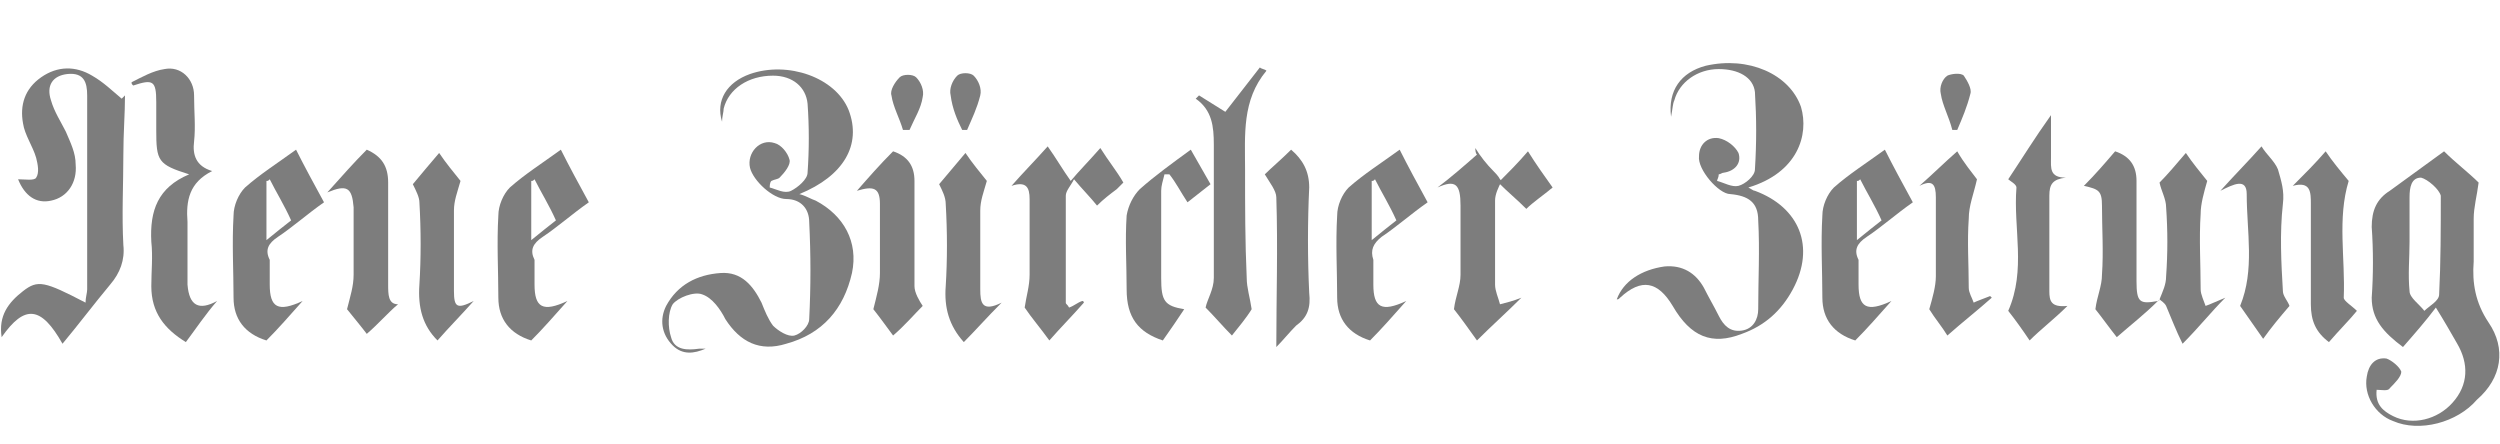 <?xml version="1.0" encoding="utf-8"?>
<!-- Generator: Adobe Illustrator 19.0.0, SVG Export Plug-In . SVG Version: 6.00 Build 0)  -->
<svg version="1.1" id="Layer_15" xmlns="http://www.w3.org/2000/svg" xmlns:xlink="http://www.w3.org/1999/xlink" x="0px" y="0px"
	 width="152px" height="27px" viewBox="0 0 152 27" style="enable-background:new 0 0 152 27;" xml:space="preserve">
<g>
	<path style="fill:#7D7D7D;" d="M151.3,19.6c-0.8-1.2-1-2.4-0.9-3.7c0-0.9,0-1.7,0-2.6c0-0.7,0.2-1.4,0.3-2.2
		c-0.6-0.6-1.4-1.2-2.1-1.9c-1.1,0.8-2.2,1.6-3.3,2.4c-0.8,0.5-1.1,1.2-1.1,2.2c0.1,1.4,0.1,2.9,0,4.3c0,1.3,0.7,2.1,1.9,3
		c0.7-0.8,1.4-1.6,2-2.4c0.5,0.8,0.9,1.5,1.3,2.2c0.7,1.2,0.7,2.5-0.3,3.6c-0.9,1-2.4,1.4-3.6,0.8c-0.6-0.3-1.1-0.7-1-1.6
		c0.3,0,0.7,0.1,0.8-0.1c0.3-0.3,0.7-0.7,0.7-1c-0.1-0.3-0.6-0.7-0.9-0.8c-0.7-0.1-1.1,0.4-1.2,1.1c-0.2,1.1,0.5,2.3,1.6,2.7
		c1.6,0.7,3.9,0.1,5.1-1.3C152.1,23,152.4,21.2,151.3,19.6z M148.3,17.9c0,0.4-0.6,0.7-0.9,1c-0.3-0.4-0.9-0.8-0.9-1.2
		c-0.1-1,0-2,0-3c0,0,0,0,0,0c0-0.9,0-1.8,0-2.7c0-0.6,0.1-1.2,0.7-1.2c0.4,0.1,1.1,0.7,1.2,1.1C148.4,13.9,148.4,15.9,148.3,17.9z"
		/>
	<path style="fill:#7D7D7D;" d="M51.6,6.7c-0.8-2-3.7-3-6-2.2c-1.4,0.5-2.1,1.6-1.7,2.9c0-0.3,0.1-0.6,0.1-0.8c0.3-1.2,1.5-2,3-2
		c1.2,0,2,0.7,2.1,1.7c0.1,1.4,0.1,2.8,0,4.2c0,0.4-0.6,0.9-1,1.1c-0.4,0.2-0.9-0.1-1.3-0.2c0-0.1,0-0.3,0.1-0.4
		c0.2-0.1,0.4-0.1,0.5-0.2c0.3-0.3,0.7-0.8,0.6-1.1c-0.1-0.4-0.5-0.9-0.9-1c-0.9-0.3-1.7,0.6-1.5,1.5c0.2,0.8,1.4,1.9,2.2,1.9
		c0.9,0,1.4,0.6,1.4,1.4c0.1,2,0.1,3.9,0,5.9c0,0.4-0.5,0.9-0.9,1c-0.4,0.1-1-0.3-1.3-0.6c-0.3-0.4-0.5-0.9-0.7-1.4
		c-0.5-1-1.2-1.9-2.5-1.8c-1.4,0.1-2.6,0.7-3.3,2c-0.4,0.8-0.3,1.7,0.4,2.4c0.6,0.6,1.3,0.5,2,0.2c-0.1,0-0.2,0-0.4,0
		c-0.7,0.1-1.5,0.1-1.7-0.7c-0.2-0.6-0.2-1.5,0.1-2c0.3-0.4,1.3-0.8,1.8-0.6c0.6,0.2,1.1,0.9,1.4,1.5c0.9,1.4,2.1,2,3.7,1.5
		c2.2-0.6,3.5-2.1,4-4.3c0.4-1.9-0.5-3.5-2.2-4.4c-0.3-0.1-0.6-0.3-1-0.4C51.3,10.7,52.4,8.8,51.6,6.7z"/>
	<path style="fill:#7D7D7D;" d="M7.6,5.8c0,0-0.2,0.2-0.2,0.2C6.8,5.5,6.3,5,5.6,4.6C4.6,4,3.5,4,2.5,4.7c-1,0.7-1.3,1.7-1.1,2.8
		C1.5,8.2,2,8.9,2.2,9.6c0.1,0.4,0.2,0.9,0,1.2c-0.1,0.2-0.7,0.1-1.1,0.1c0.4,1,1.1,1.5,2,1.3c1-0.2,1.6-1.1,1.5-2.2
		C4.6,9.3,4.3,8.7,4,8C3.7,7.4,3.3,6.8,3.1,6.1c-0.3-0.9,0.1-1.5,1-1.6c1-0.1,1.2,0.5,1.2,1.3c0,3.9,0,7.9,0,11.8
		c0,0.2-0.1,0.5-0.1,0.8c-2.5-1.3-2.9-1.4-3.8-0.7c-0.9,0.7-1.5,1.5-1.3,2.8c1.4-2,2.4-1.9,3.7,0.4c1-1.2,1.9-2.4,2.9-3.6
		c0.6-0.7,0.9-1.5,0.8-2.4c-0.1-1.8,0-3.7,0-5.5C7.5,8.1,7.6,6.9,7.6,5.8z"/>
	<path style="fill:#7D7D7D;" d="M109.5,6.5c-0.7-2-3.2-3.1-5.8-2.5c-1.5,0.4-2.3,1.5-2.1,3.1c0.1-0.5,0.1-0.8,0.2-1
		c0.3-1.1,1.4-1.9,2.7-1.9c1.2,0,2.1,0.5,2.2,1.4c0.1,1.6,0.1,3.1,0,4.7c0,0.4-0.6,0.9-1,1c-0.4,0.1-0.9-0.2-1.3-0.3
		c0-0.1,0.1-0.2,0.1-0.4c0.1,0,0.2-0.1,0.3-0.1c0.7-0.1,1.1-0.6,0.9-1.2c-0.2-0.4-0.7-0.8-1.2-0.9c-0.7-0.1-1.2,0.4-1.2,1.1
		c-0.1,0.8,1.2,2.3,1.9,2.3c1.1,0.1,1.7,0.5,1.7,1.6c0.1,1.8,0,3.6,0,5.4c0,0.6-0.3,1.2-1,1.3c-0.7,0.1-1.1-0.3-1.4-0.9
		c-0.3-0.6-0.6-1.1-0.9-1.7c-0.5-0.9-1.3-1.4-2.4-1.3c-1.4,0.2-2.5,0.9-2.9,2c0.1,0,0.1,0,0.2-0.1c1.3-1.2,2.3-1,3.2,0.5
		c1.1,1.9,2.4,2.4,4.2,1.7c1.4-0.5,2.4-1.4,3.1-2.7c1.4-2.6,0.4-5-2.3-6c-0.1,0-0.2-0.1-0.4-0.2C109.3,10.5,110,8.2,109.5,6.5z"/>
	<path style="fill:#7D7D7D;" d="M11.4,17.3c0-1.3,0-2.6,0-3.8c-0.1-1.3,0.1-2.4,1.5-3.1c-1-0.3-1.2-1-1.1-1.8c0.1-0.9,0-1.8,0-2.8
		c0-1-0.8-1.8-1.8-1.6C9.3,4.3,8.6,4.7,8,5C8,5.1,8,5.1,8.1,5.2c1.2-0.4,1.4-0.3,1.4,1c0,0.6,0,1.1,0,1.7c0,1.9,0.1,2.1,2,2.7
		c-1.9,0.8-2.4,2.2-2.3,4.1c0.1,0.9,0,1.8,0,2.7c0,1.6,0.8,2.6,2.1,3.4c0.6-0.8,1.2-1.7,1.9-2.5C12.1,18.9,11.5,18.6,11.4,17.3z"/>
	<path style="fill:#7D7D7D;" d="M65.1,11c-0.5-0.7-0.9-1.4-1.4-2.1c-0.8,0.9-1.5,1.6-2.2,2.4c0.9-0.3,1.1,0.1,1.1,0.8
		c0,1.5,0,3.1,0,4.6c0,0.7-0.2,1.3-0.3,2c0.4,0.6,1,1.3,1.5,2c0.7-0.8,1.4-1.5,2.1-2.3c0,0,0-0.1-0.1-0.1c-0.3,0.1-0.5,0.3-0.8,0.4
		c-0.1-0.2-0.2-0.2-0.2-0.3c0-2.2,0-4.3,0-6.5c0-0.3,0.3-0.6,0.5-1c0.5,0.6,1,1.1,1.4,1.6c0.4-0.4,0.8-0.7,1.2-1
		c0.1-0.1,0.2-0.2,0.4-0.4c-0.4-0.7-0.9-1.3-1.4-2.1C66.2,9.8,65.6,10.4,65.1,11z"/>
	<path style="fill:#7D7D7D;" d="M33,14.4c0.9-0.6,1.8-1.4,2.8-2.1c-0.6-1.1-1.2-2.2-1.7-3.2c-1.1,0.8-2.2,1.5-3.1,2.3
		c-0.4,0.4-0.7,1.1-0.7,1.7c-0.1,1.7,0,3.4,0,5c0,1.3,0.7,2.2,2,2.6c0.7-0.7,1.4-1.5,2.2-2.4c-1.5,0.7-2,0.4-2-1c0-0.5,0-1,0-1.5
		C32.2,15.2,32.4,14.8,33,14.4z M32.3,11c0.1,0,0.1,0,0.2-0.1c0.4,0.8,0.9,1.6,1.3,2.5c-0.5,0.4-0.9,0.7-1.5,1.2
		C32.3,13.3,32.3,12.2,32.3,11z"/>
	<path style="fill:#7D7D7D;" d="M75.7,10.3c0-2.1-0.2-4.2,1.3-6c-0.1-0.1-0.3-0.1-0.4-0.2c-0.7,0.9-1.4,1.8-2.1,2.7
		c-0.5-0.3-1.1-0.7-1.6-1c-0.1,0.1-0.1,0.1-0.2,0.2c1,0.7,1.1,1.7,1.1,2.8c0,2.7,0,5.4,0,8.1c0,0.7-0.4,1.3-0.5,1.8
		c0.5,0.5,1.1,1.2,1.6,1.7c0.4-0.5,0.9-1.1,1.2-1.6c-0.1-0.7-0.3-1.3-0.3-1.9C75.7,14.7,75.7,12.5,75.7,10.3z"/>
	<path style="fill:#7D7D7D;" d="M70.8,10.6c0.1,0,0.2,0,0.3,0c0.4,0.5,0.7,1.1,1.1,1.7c0.5-0.4,0.9-0.7,1.4-1.1
		c-0.4-0.7-0.8-1.4-1.2-2.1c-1.1,0.8-2.2,1.6-3.1,2.4c-0.4,0.4-0.7,1-0.8,1.6c-0.1,1.5,0,3,0,4.5c0,1.7,0.7,2.6,2.2,3.1
		c0.5-0.7,0.9-1.3,1.3-1.9c-1.2-0.2-1.4-0.5-1.4-1.9c0-1.8,0-3.5,0-5.3C70.6,11.3,70.7,11,70.8,10.6z"/>
	<path style="fill:#7D7D7D;" d="M124.6,17.7c0-1.9,0-3.9,0-5.8c0-0.7,0.2-1,1-1.1c-1,0-0.9-0.6-0.9-1.2c0-0.8,0-1.7,0-2.6
		c-1,1.4-1.8,2.7-2.6,3.9c0.1,0.1,0.5,0.3,0.5,0.5c-0.2,2.5,0.6,5-0.5,7.5c0.4,0.5,0.9,1.2,1.3,1.8c0.7-0.7,1.5-1.3,2.3-2.1
		C124.7,18.7,124.6,18.3,124.6,17.7z"/>
	<path style="fill:#7D7D7D;" d="M55.6,11c0-0.9-0.4-1.5-1.3-1.8c-0.8,0.8-1.5,1.6-2.2,2.4c1-0.3,1.4-0.2,1.4,0.8c0,1.4,0,2.8,0,4.2
		c0,0.7-0.2,1.4-0.4,2.2c0.4,0.5,0.9,1.2,1.2,1.6c0.7-0.6,1.3-1.3,1.8-1.8c-0.2-0.3-0.5-0.8-0.5-1.2C55.6,15.2,55.6,13.1,55.6,11z"
		/>
	<path style="fill:#7D7D7D;" d="M23.6,17.3c0-2.1,0-4.1,0-6.2c0-1-0.4-1.6-1.3-2c-0.8,0.8-1.5,1.6-2.4,2.6c1.2-0.5,1.5-0.3,1.6,0.9
		c0,1.4,0,2.8,0,4.1c0,0.7-0.2,1.3-0.4,2.1c0.4,0.5,0.9,1.1,1.2,1.5c0.7-0.6,1.3-1.3,1.9-1.8C23.6,18.5,23.6,17.9,23.6,17.3z"/>
	<path style="fill:#7D7D7D;" d="M138.8,12.4c0.1-0.8-0.1-1.4-0.3-2.1c-0.2-0.5-0.7-0.9-1-1.4c-0.8,0.9-1.6,1.7-2.5,2.7
		c0.8-0.4,1.6-0.8,1.6,0.2c0,2.3,0.5,4.6-0.4,6.8c0.5,0.7,0.9,1.3,1.4,2c0.5-0.7,1-1.3,1.6-2c-0.1-0.3-0.4-0.6-0.4-0.9
		C138.7,16,138.6,14.2,138.8,12.4z"/>
	<path style="fill:#7D7D7D;" d="M133.8,17.6c0-1.5-0.1-3.1,0-4.6c0-0.6,0.2-1.3,0.4-2c-0.4-0.5-0.9-1.1-1.3-1.7
		c-0.6,0.7-1.1,1.3-1.6,1.8c0.1,0.5,0.4,1,0.4,1.5c0.1,1.4,0.1,2.8,0,4.2c0,0.5-0.2,0.9-0.4,1.4c0.1,0.1,0.3,0.2,0.4,0.4
		c0.3,0.7,0.6,1.5,1,2.3c1-1,1.7-1.9,2.6-2.8c-0.5,0.2-0.9,0.4-1.2,0.5C134,18.3,133.8,17.9,133.8,17.6z"/>
	<path style="fill:#7D7D7D;" d="M131.3,18.3C131.3,18.3,131.3,18.3,131.3,18.3C131.3,18.2,131.3,18.2,131.3,18.3L131.3,18.3z"/>
	<path style="fill:#7D7D7D;" d="M89.7,9c0,0.1,0,0.3,0.1,0.4c-0.8,0.7-1.6,1.4-2.4,2c1.1-0.5,1.4-0.2,1.4,1.1c0,1.4,0,2.8,0,4.2
		c0,0.7-0.3,1.3-0.4,2.1c0.4,0.5,0.9,1.2,1.4,1.9c0.9-0.9,1.8-1.7,2.7-2.6c-0.5,0.2-0.9,0.3-1.3,0.4c-0.1-0.4-0.3-0.8-0.3-1.2
		c0-1.7,0-3.4,0-5.1c0-0.4,0.2-0.8,0.4-1.2l-0.1-0.1c-0.1-0.2-0.3-0.4-0.4-0.5C90.4,10,90,9.5,89.7,9z"/>
	<path style="fill:#7D7D7D;" d="M129.9,17.1c0-2,0-4.1,0-6.1c0-0.9-0.4-1.5-1.3-1.8c-0.6,0.7-1.2,1.4-1.9,2.1
		c0.9,0.2,1.1,0.3,1.1,1.2c0,1.4,0.1,2.8,0,4.2c0,0.7-0.3,1.3-0.4,2.1c0.4,0.5,0.9,1.2,1.3,1.7c0.8-0.7,1.7-1.4,2.5-2.2
		C130.1,18.5,129.9,18.4,129.9,17.1z"/>
	<path style="fill:#7D7D7D;" d="M131.3,18.3C131.3,18.3,131.3,18.2,131.3,18.3C131.2,18.2,131.2,18.3,131.3,18.3
		C131.2,18.3,131.3,18.3,131.3,18.3z"/>
	<path style="fill:#7D7D7D;" d="M120,18.4c-0.1-0.3-0.3-0.6-0.3-0.9c0-1.4-0.1-2.8,0-4.2c0-0.8,0.3-1.5,0.5-2.4
		c-0.3-0.4-0.8-1-1.2-1.7c-0.8,0.7-1.5,1.4-2.3,2.1c0.8-0.4,1-0.1,1,0.7c0,1.6,0,3.2,0,4.8c0,0.6-0.2,1.3-0.4,2
		c0.3,0.5,0.8,1.1,1.1,1.6c0.9-0.8,1.8-1.5,2.7-2.3c0,0-0.1-0.1-0.1-0.1C120.5,18.2,120.2,18.3,120,18.4z"/>
	<path style="fill:#7D7D7D;" d="M142.5,18.1c0.1-2.4-0.4-4.8,0.3-7.1c-0.5-0.6-1-1.2-1.4-1.8c-0.6,0.7-1.3,1.4-2,2.1
		c1.1-0.3,1.1,0.4,1.1,1.1c0,2,0,4.1,0,6.1c0,1,0.3,1.7,1.1,2.3c0.6-0.7,1.3-1.4,1.7-1.9C143,18.6,142.5,18.3,142.5,18.1z"/>
	<path style="fill:#7D7D7D;" d="M59.6,17.6c0-1.6,0-3.2,0-4.8c0-0.6,0.2-1.1,0.4-1.8c-0.4-0.5-0.9-1.1-1.3-1.7
		c-0.5,0.6-1.1,1.3-1.6,1.9c0.2,0.4,0.4,0.8,0.4,1.2c0.1,1.7,0.1,3.4,0,5c-0.1,1.3,0.2,2.4,1.1,3.4c0.7-0.7,1.4-1.5,2.3-2.4
		C59.7,19,59.6,18.4,59.6,17.6z"/>
	<path style="fill:#7D7D7D;" d="M27.6,17.7c0-1.6,0-3.3,0-4.9c0-0.6,0.2-1.1,0.4-1.8c-0.4-0.5-0.9-1.1-1.3-1.7
		c-0.6,0.7-1.1,1.3-1.6,1.9c0.2,0.4,0.4,0.8,0.4,1.1c0.1,1.7,0.1,3.4,0,5c-0.1,1.4,0.2,2.5,1.1,3.4c0.7-0.8,1.4-1.5,2.2-2.4
		C27.8,18.8,27.6,18.7,27.6,17.7z"/>
	<path style="fill:#7D7D7D;" d="M79.6,11.4c0-1-0.4-1.7-1.1-2.3c-0.6,0.6-1.2,1.1-1.6,1.5c0.3,0.5,0.7,1,0.7,1.4c0.1,3,0,6.1,0,9.1
		c0.4-0.4,0.8-0.9,1.2-1.3c0.7-0.5,0.9-1.1,0.8-2C79.5,15.7,79.5,13.5,79.6,11.4z"/>
	<path style="fill:#7D7D7D;" d="M91.1,11.1L91.1,11.1c0.6,0.6,1.1,1,1.7,1.6c0.4-0.4,1-0.8,1.6-1.3c-0.5-0.7-1-1.4-1.5-2.2
		C92.3,9.9,91.7,10.5,91.1,11.1z"/>
	<path style="fill:#7D7D7D;" d="M118.7,7.9c0.1,0,0.2,0,0.3,0c0.3-0.7,0.6-1.4,0.8-2.2c0.1-0.3-0.2-0.8-0.4-1.1
		c-0.2-0.2-0.8-0.1-1,0c-0.3,0.2-0.5,0.7-0.4,1.1C118.1,6.4,118.5,7.1,118.7,7.9z"/>
	<path style="fill:#7D7D7D;" d="M55.3,7.9c0.3-0.7,0.7-1.3,0.8-2C56.2,5.5,56,5,55.7,4.7c-0.2-0.2-0.8-0.2-1,0
		c-0.3,0.3-0.6,0.8-0.5,1.1c0.1,0.7,0.5,1.4,0.7,2.1C55.1,7.9,55.2,7.9,55.3,7.9z"/>
	<path style="fill:#7D7D7D;" d="M58.5,7.9c0.1,0,0.2,0,0.3,0c0.3-0.7,0.6-1.3,0.8-2.1c0.1-0.4-0.1-0.9-0.4-1.2c-0.2-0.2-0.8-0.2-1,0
		c-0.3,0.3-0.5,0.8-0.4,1.2C57.9,6.6,58.2,7.3,58.5,7.9z"/>
	<path style="fill:#7D7D7D;" d="M16.9,14.4c0.9-0.6,1.8-1.4,2.8-2.1c-0.6-1.1-1.2-2.2-1.7-3.2c-1.1,0.8-2.2,1.5-3.1,2.3
		c-0.4,0.4-0.7,1.1-0.7,1.7c-0.1,1.7,0,3.4,0,5c0,1.3,0.7,2.2,2,2.6c0.7-0.7,1.4-1.5,2.2-2.4c-1.5,0.7-2,0.4-2-1c0-0.5,0-1,0-1.5
		C16.1,15.2,16.3,14.8,16.9,14.4z M16.2,11c0.1,0,0.1,0,0.2-0.1c0.4,0.8,0.9,1.6,1.3,2.5c-0.5,0.4-0.9,0.7-1.5,1.2
		C16.2,13.3,16.2,12.2,16.2,11z"/>
	<path style="fill:#7D7D7D;" d="M113.5,14.4c0.9-0.6,1.8-1.4,2.8-2.1c-0.6-1.1-1.2-2.2-1.7-3.2c-1.1,0.8-2.2,1.5-3.1,2.3
		c-0.4,0.4-0.7,1.1-0.7,1.7c-0.1,1.7,0,3.4,0,5c0,1.3,0.7,2.2,2,2.6c0.7-0.7,1.4-1.5,2.2-2.4c-1.5,0.7-2,0.4-2-1c0-0.5,0-1,0-1.5
		C112.7,15.2,112.9,14.8,113.5,14.4z M112.9,11c0.1,0,0.1,0,0.2-0.1c0.4,0.8,0.9,1.6,1.3,2.5c-0.5,0.4-0.9,0.7-1.5,1.2
		C112.9,13.3,112.9,12.2,112.9,11z"/>
	<path style="fill:#7D7D7D;" d="M84,14.4c0.9-0.6,1.8-1.4,2.8-2.1c-0.6-1.1-1.2-2.2-1.7-3.2c-1.1,0.8-2.2,1.5-3.1,2.3
		c-0.4,0.4-0.7,1.1-0.7,1.7c-0.1,1.7,0,3.4,0,5c0,1.3,0.7,2.2,2,2.6c0.7-0.7,1.4-1.5,2.2-2.4c-1.5,0.7-2,0.4-2-1c0-0.5,0-1,0-1.5
		C83.3,15.2,83.5,14.8,84,14.4z M83.4,11c0.1,0,0.1,0,0.2-0.1c0.4,0.8,0.9,1.6,1.3,2.5c-0.5,0.4-0.9,0.7-1.5,1.2
		C83.4,13.3,83.4,12.2,83.4,11z"/>
</g>
</svg>
